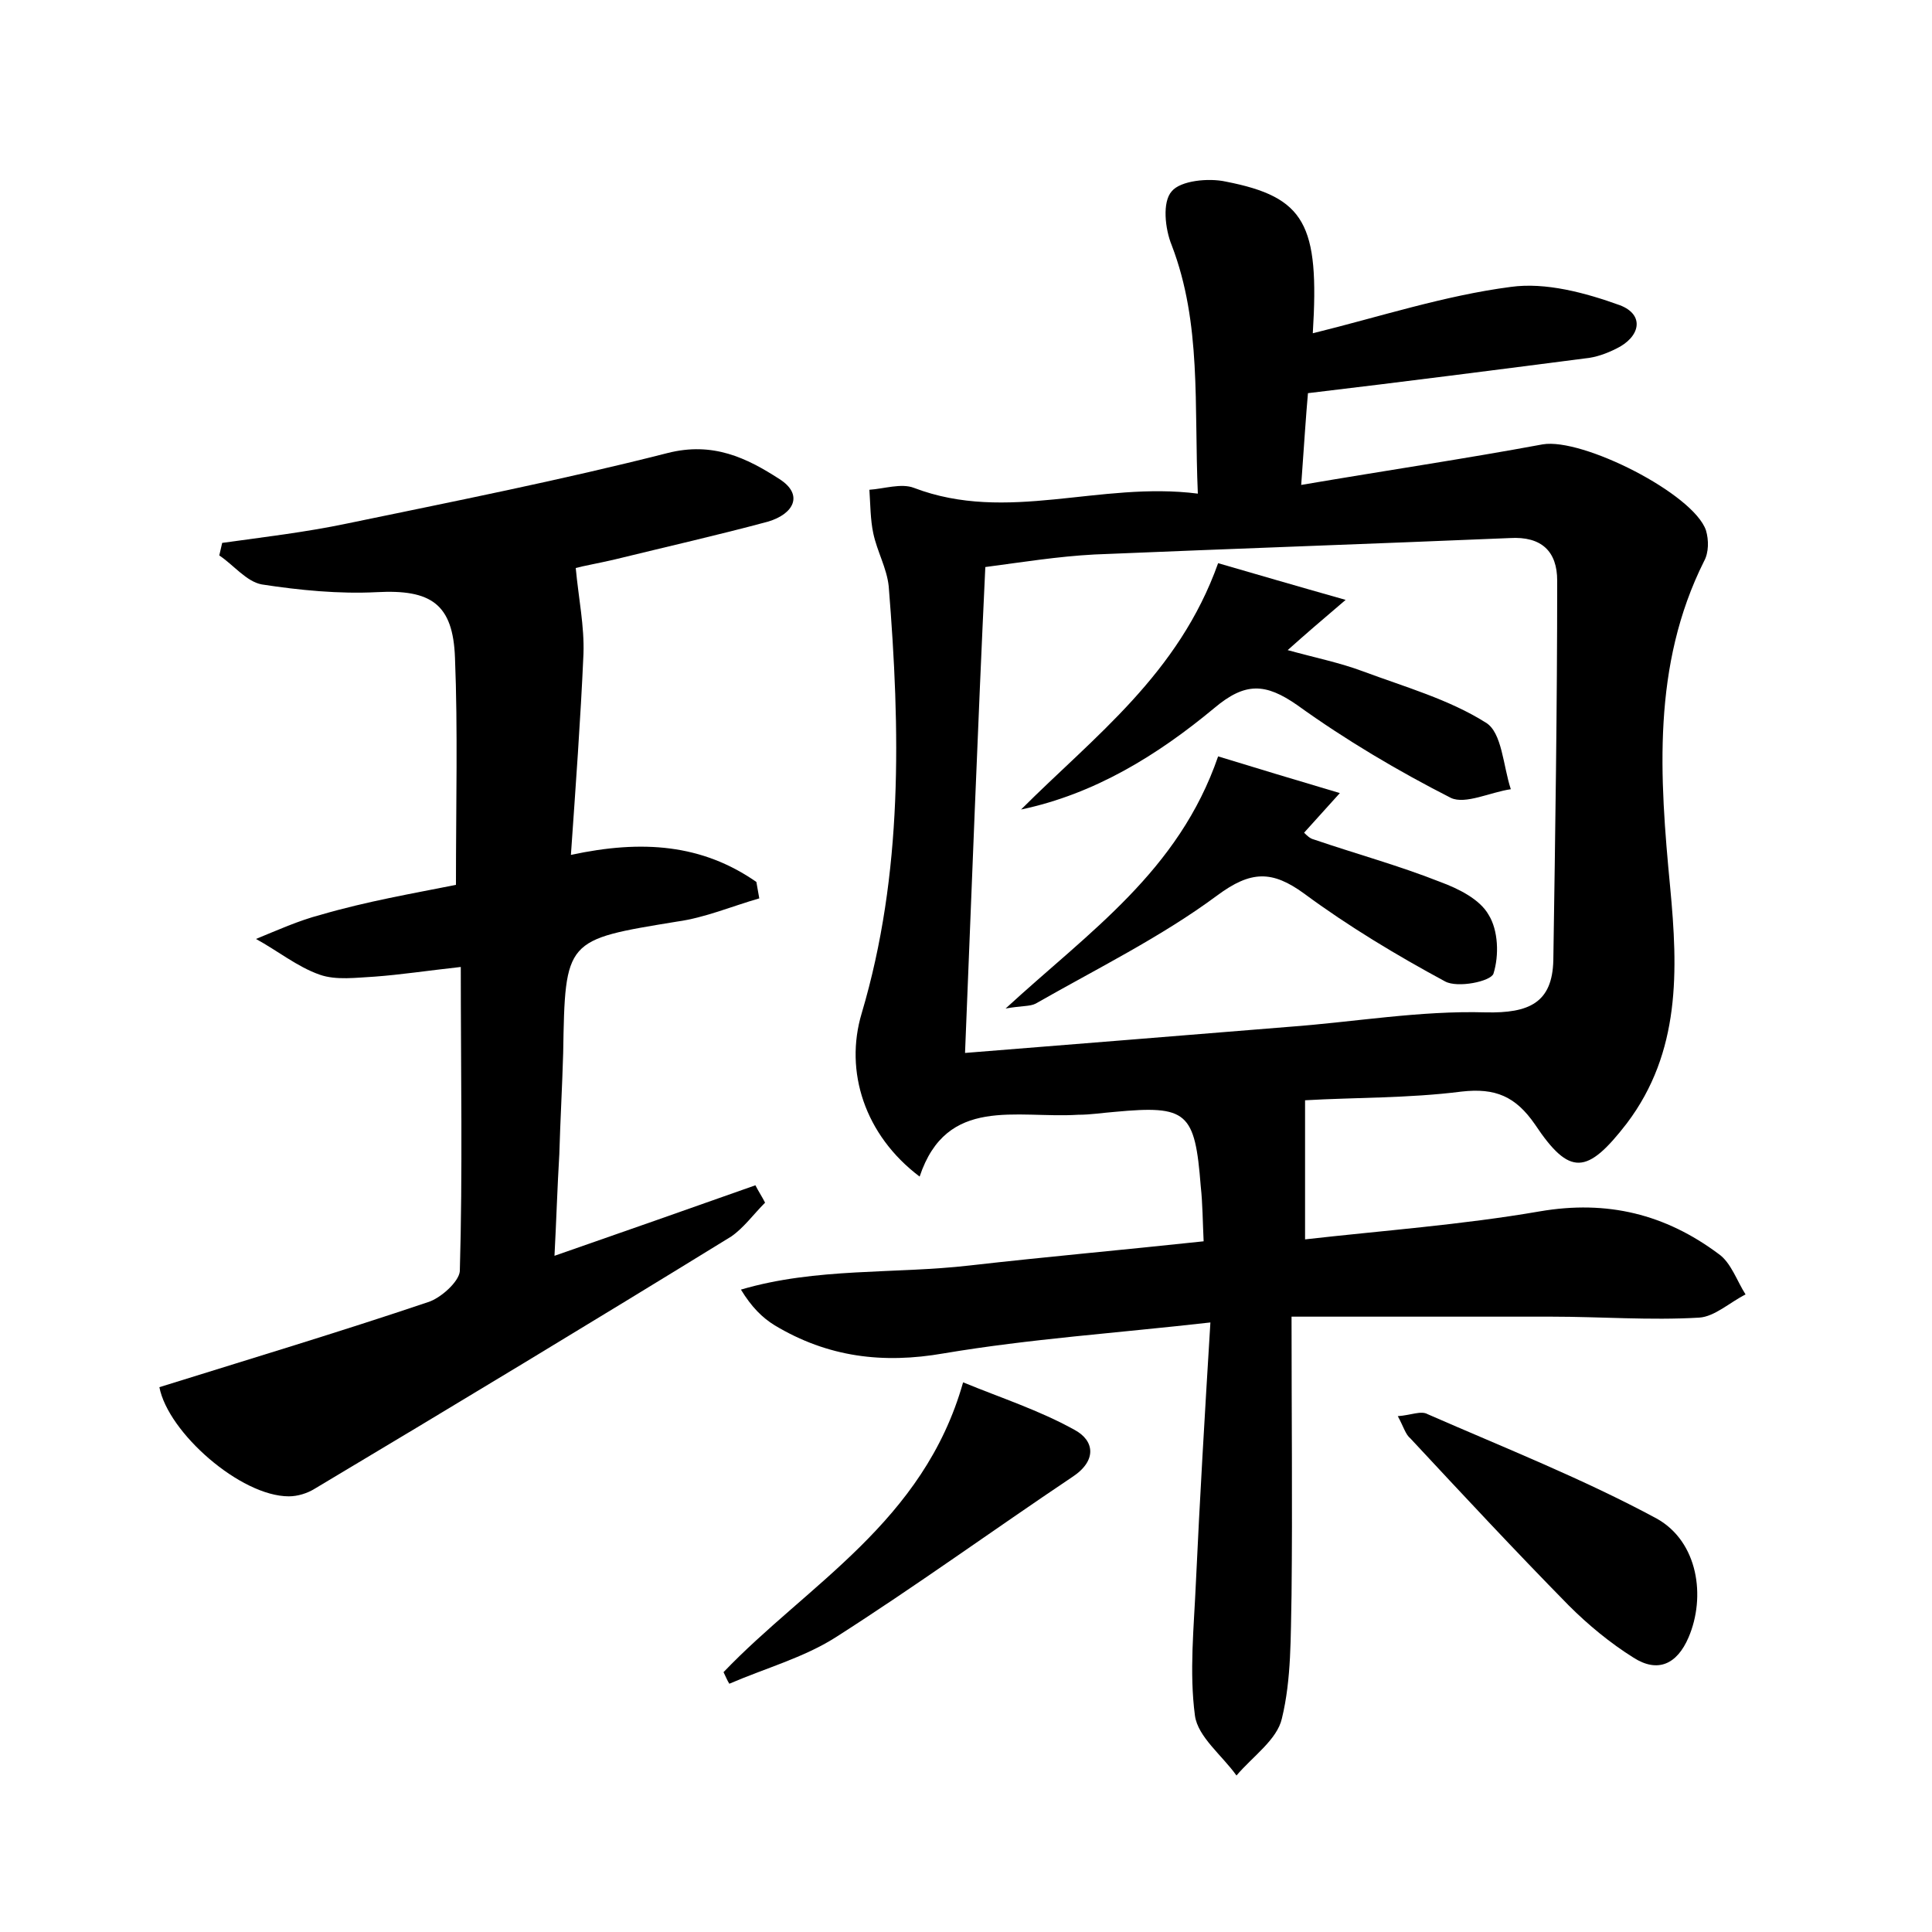 <?xml version="1.0" encoding="utf-8"?>
<!-- Generator: Adobe Illustrator 22.0.0, SVG Export Plug-In . SVG Version: 6.00 Build 0)  -->
<svg version="1.1" id="图层_1" xmlns="http://www.w3.org/2000/svg" xmlns:xlink="http://www.w3.org/1999/xlink" x="0px" y="0px"
	 viewBox="0 0 200 200" style="enable-background:new 0 0 200 200;" xml:space="preserve">
<style type="text/css">
	.st0{fill:#FFFFFF;}
</style>
<g>
	
	<path d="M95.2,121.8c-5.7-4.3-7.8-10.9-6-16.9c4.3-14.5,4-29.3,2.8-44.2c-0.2-1.9-1.2-3.6-1.6-5.5c-0.3-1.4-0.3-3-0.4-4.5
		c1.5-0.1,3.3-0.7,4.6-0.2c9.7,3.7,19.2-0.7,29.4,0.6c-0.4-9.2,0.4-17.6-2.7-25.7c-0.7-1.7-1-4.5,0-5.6c0.9-1.1,3.8-1.4,5.6-1
		c8.2,1.6,9.7,4.4,9,15.7c6.9-1.7,13.6-3.9,20.5-4.8c3.6-0.5,7.7,0.6,11.3,1.9c2.6,1,2.1,3.3-0.4,4.5c-1,0.5-2.1,0.9-3.2,1
		c-9.3,1.2-18.6,2.4-28.7,3.6c-0.2,2.2-0.4,5.3-0.7,9.5c8.8-1.5,16.9-2.7,25-4.2c4.1-0.7,15.6,5.1,16.9,8.9c0.3,1,0.3,2.3-0.2,3.2
		c-5.4,10.8-4.6,22.3-3.5,33.8c0.8,8.5,1.1,17-4.5,24.4c-4.1,5.3-5.9,5.5-9.5,0.1c-2-2.9-4.1-3.8-7.6-3.4
		c-5.5,0.7-11.1,0.6-16.2,0.9c0,4.8,0,9.2,0,14.4c7.9-0.9,16.2-1.5,24.3-2.9c7-1.2,13,0.3,18.5,4.4c1.3,0.9,1.9,2.8,2.8,4.2
		c-1.6,0.8-3.2,2.3-4.8,2.4c-5.1,0.3-10.2-0.1-15.3-0.1c-8.8,0-17.5,0-26.9,0c0,10,0.1,19.4,0,28.8c-0.1,4.3,0,8.7-1,12.8
		c-0.5,2.2-3,3.9-4.7,5.9c-1.5-2.1-4-4-4.3-6.2c-0.6-4.5-0.1-9.2,0.1-13.8c0.4-8.6,0.9-17.1,1.5-26.9c-9.7,1.1-18.7,1.7-27.6,3.2
		c-6.3,1.1-12,0.4-17.5-2.9c-1.3-0.8-2.4-1.9-3.5-3.7c7.8-2.3,15.9-1.6,23.7-2.5c7.9-0.9,15.8-1.6,24.2-2.5c-0.1-2-0.1-3.9-0.3-5.7
		c-0.6-7.7-1.4-8.4-8.9-7.7c-1.3,0.1-2.5,0.3-3.8,0.3C105.2,115.8,98,113.4,95.2,121.8z M99.9,109c11.3-0.9,22.4-1.8,33.5-2.7
		c6.8-0.5,13.6-1.7,20.4-1.5c4.5,0.1,6.9-1,7-5.4c0.2-13.1,0.4-26.2,0.4-39.3c0-3-1.6-4.6-4.9-4.4c-14.3,0.6-28.7,1.1-43,1.7
		c-3.8,0.2-7.5,0.8-11.3,1.3C101.2,75.6,100.6,91.8,99.9,109z"/>
	<path d="M47.2,91.6c0-8.5,0.2-16-0.1-23.5c-0.2-5.6-2.5-7.1-8.1-6.8c-3.9,0.2-8-0.2-11.9-0.8c-1.6-0.3-2.9-2-4.4-3
		c0.1-0.4,0.2-0.9,0.3-1.3c4.3-0.6,8.6-1.1,12.9-2c11.1-2.3,22.2-4.5,33.2-7.3c4.7-1.2,8.2,0.5,11.6,2.7c2.5,1.6,1.5,3.6-1.2,4.4
		c-5.2,1.4-10.5,2.6-15.8,3.9c-1.7,0.4-3.4,0.7-4.1,0.9c0.3,3.2,0.9,6,0.8,8.9c-0.3,6.8-0.8,13.6-1.3,20.8
		c7.4-1.6,13.6-1.1,19.2,2.8c0.1,0.6,0.2,1.1,0.3,1.7c-2.8,0.8-5.6,2-8.5,2.4c-11.6,1.9-11.6,1.8-11.8,13.6c-0.1,3.5-0.3,7-0.4,10.5
		c-0.2,3.3-0.3,6.7-0.5,10.5c7.2-2.5,14-4.9,20.8-7.3c0.3,0.6,0.7,1.2,1,1.8c-1.2,1.2-2.2,2.6-3.5,3.5
		c-14.3,8.8-28.7,17.5-43.1,26.1c-0.8,0.5-1.8,0.8-2.7,0.8c-5,0-12.5-6.6-13.4-11.3c9.3-2.9,18.6-5.7,27.8-8.8
		c1.3-0.4,3.2-2.1,3.3-3.2c0.3-10.3,0.1-20.7,0.1-31.5c-3.6,0.4-6.2,0.8-8.9,1c-1.9,0.1-4,0.4-5.7-0.2c-2.3-0.8-4.4-2.5-6.6-3.7
		c2.2-0.9,4.4-1.9,6.7-2.5C38,93.3,42.7,92.5,47.2,91.6z"/>
	<path d="M144.7,146.6c1.4-0.1,2.4-0.6,3.1-0.2c8,3.5,16.1,6.7,23.7,10.8c4.3,2.4,5.1,8.1,3.3,12.3c-1.2,2.8-3.2,3.7-5.7,2.1
		c-2.4-1.5-4.7-3.4-6.7-5.4c-5.6-5.7-11-11.5-16.4-17.3C145.5,148.5,145.3,147.7,144.7,146.6z"/>
	<path d="M74.9,173.1c8.7-9.1,20.7-15.5,24.8-30c3.9,1.6,7.9,2.9,11.5,4.9c2.1,1.1,2.4,3.2-0.2,4.9c-8.2,5.5-16.2,11.3-24.5,16.6
		c-3.3,2.1-7.3,3.2-11,4.8C75.3,174,75.1,173.5,74.9,173.1z"/>
	
	<path d="M105.7,83.8c7.6-7.6,16.3-14,20.4-25.5c3.8,1.1,7.9,2.3,13.2,3.8c-2.7,2.3-4.1,3.5-6,5.2c2.9,0.8,5.4,1.3,7.8,2.2
		c4.3,1.6,8.9,2.9,12.7,5.3c1.7,1,1.8,4.5,2.6,6.9c-2.1,0.3-4.7,1.6-6.2,0.9c-5.5-2.8-10.9-6-15.9-9.6c-3.3-2.3-5.4-2.4-8.6,0.3
		C119.8,78.2,113.3,82.2,105.7,83.8z"/>
	<path d="M126.1,78.3c3.9,1.2,7.9,2.4,12.6,3.8c-1.8,2-2.7,3-3.7,4.1c0.3,0.3,0.6,0.6,1,0.7c4.4,1.5,8.8,2.7,13.1,4.4
		c1.9,0.7,4.1,1.8,5,3.4c1,1.6,1.1,4.2,0.5,6.1c-0.3,0.8-3.7,1.5-5,0.8c-5-2.7-10-5.7-14.6-9.1c-3.3-2.4-5.5-2.4-9,0.2
		c-5.8,4.3-12.5,7.6-18.8,11.2c-0.6,0.3-1.4,0.2-3.1,0.5C112.8,96.4,122,90.2,126.1,78.3z"/>
</g>
</svg>
